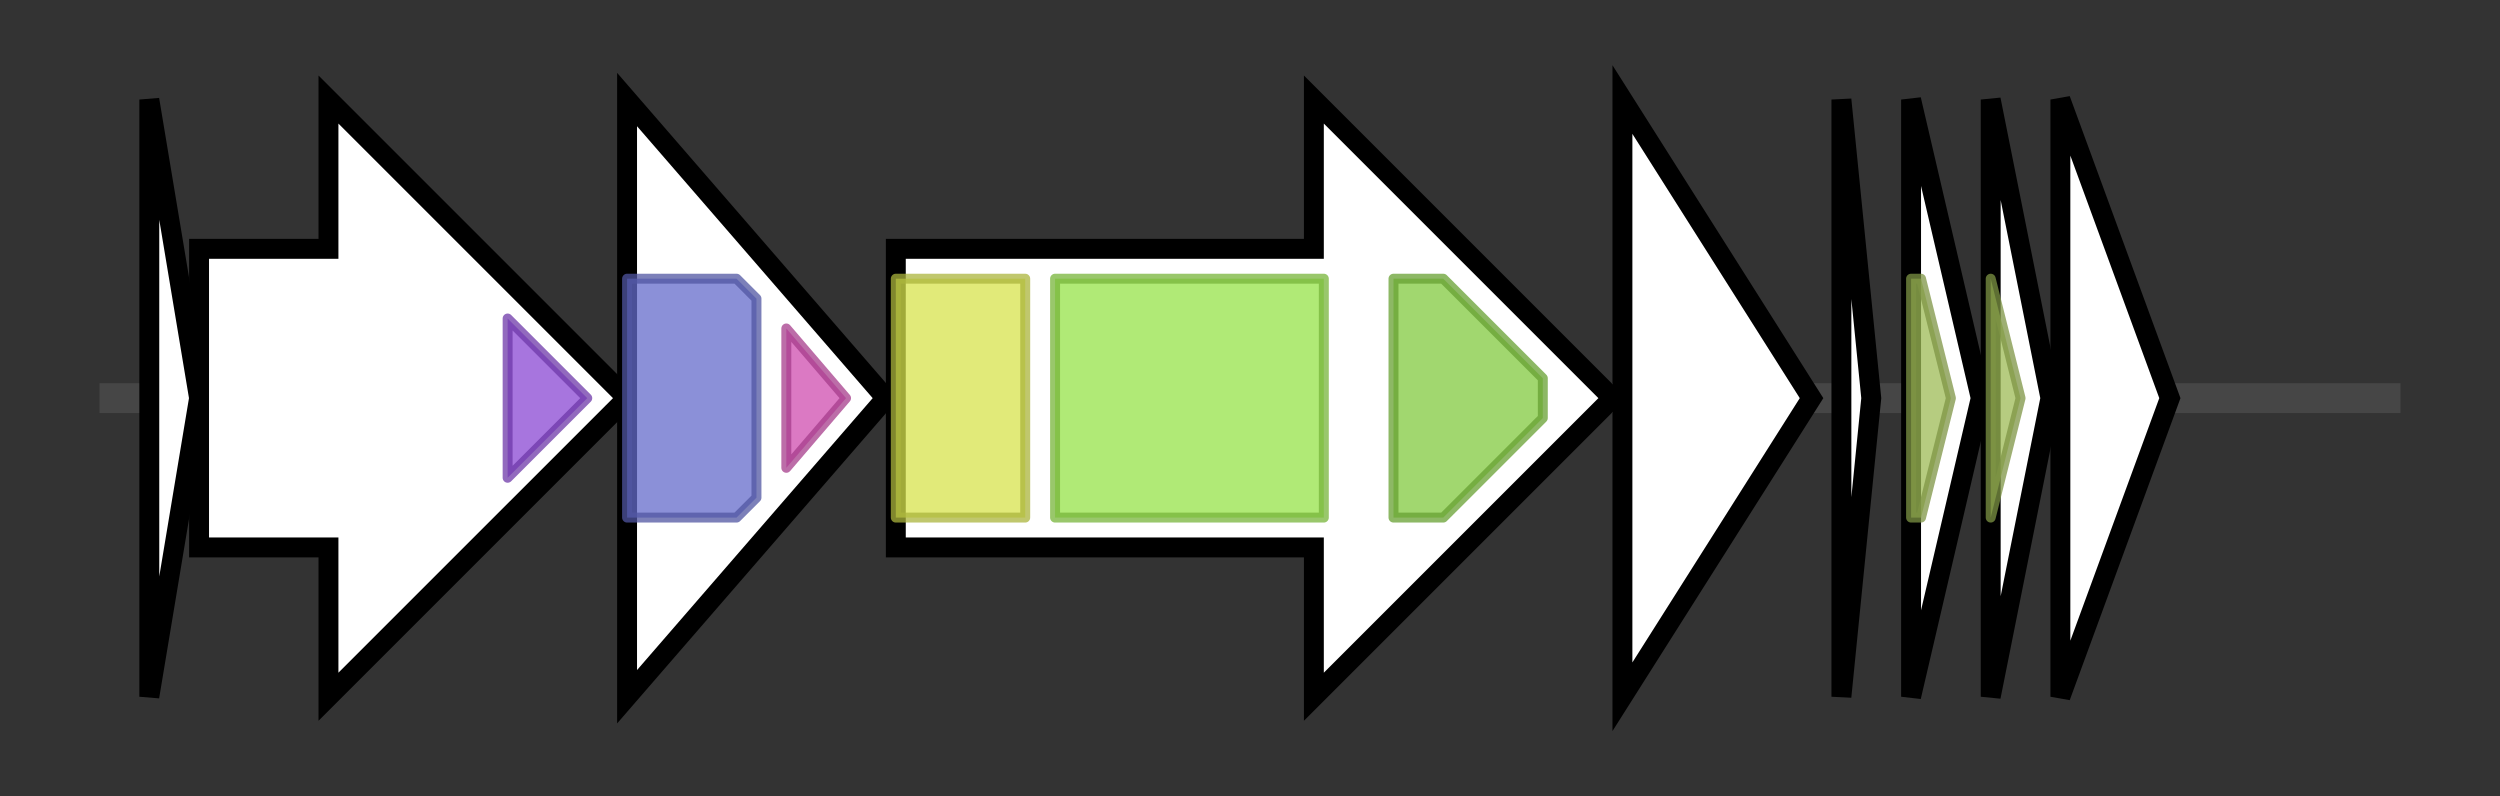 <svg version="1.1" baseProfile="full" xmlns="http://www.w3.org/2000/svg" width="251.167" height="80">
	<rect width="100%" height="100%" fill="#333333" stroke="none"/>
	<g>
		<line x1="10" y1="40.0" x2="241.167" y2="40.0" style="stroke:rgb(70,70,70); stroke-width:3 "/>
		<g>
			<title>gatP
putative pheromone peptide</title>
			<polygon class="gatP
putative pheromone peptide" points="15,10 20,40 15,70" fill="rgb(255,255,255)" fill-opacity="1.0" stroke="rgb(0,0,0)" stroke-width="2"  />
		</g>
		<g>
			<title>gatK
putative histidine kinase</title>
			<polygon class="gatK
putative histidine kinase" points="20,25 33,25 33,10 63,40 33,70 33,55 20,55" fill="rgb(255,255,255)" fill-opacity="1.0" stroke="rgb(0,0,0)" stroke-width="2"  />
			<g>
				<title>HATPase_c_5 (PF14501)
"GHKL domain"</title>
				<polygon class="PF14501" points="51,32 59,40 51,48" stroke-linejoin="round" width="10" height="24" fill="rgb(137,71,210)" stroke="rgb(109,56,168)" stroke-width="1" opacity="0.75" />
			</g>
		</g>
		<g>
			<title>gatR
putative response regulator</title>
			<polygon class="gatR
putative response regulator" points="63,10 89,40 63,70" fill="rgb(255,255,255)" fill-opacity="1.0" stroke="rgb(0,0,0)" stroke-width="2"  />
			<g>
				<title>Response_reg (PF00072)
"Response regulator receiver domain"</title>
				<polygon class="PF00072" points="63,28 74,28 76,30 76,50 74,52 63,52" stroke-linejoin="round" width="13" height="24" fill="rgb(100,107,203)" stroke="rgb(80,85,162)" stroke-width="1" opacity="0.75" />
			</g>
			<g>
				<title>LytTR (PF04397)
"LytTr DNA-binding domain"</title>
				<polygon class="PF04397" points="79,33 85,40 79,47" stroke-linejoin="round" width="9" height="24" fill="rgb(207,76,174)" stroke="rgb(165,60,139)" stroke-width="1" opacity="0.75" />
			</g>
		</g>
		<g>
			<title>gatT
putative ABC-transporter</title>
			<polygon class="gatT
putative ABC-transporter" points="90,25 132,25 132,10 162,40 132,70 132,55 90,55" fill="rgb(255,255,255)" fill-opacity="1.0" stroke="rgb(0,0,0)" stroke-width="2"  />
			<g>
				<title>Peptidase_C39 (PF03412)
"Peptidase C39 family"</title>
				<rect class="PF03412" x="90" y="28" stroke-linejoin="round" width="13" height="24" fill="rgb(214,226,77)" stroke="rgb(171,180,61)" stroke-width="1" opacity="0.75" />
			</g>
			<g>
				<title>ABC_membrane (PF00664)
"ABC transporter transmembrane region"</title>
				<rect class="PF00664" x="106" y="28" stroke-linejoin="round" width="27" height="24" fill="rgb(149,226,73)" stroke="rgb(119,180,58)" stroke-width="1" opacity="0.75" />
			</g>
			<g>
				<title>ABC_tran (PF00005)
"ABC transporter"</title>
				<polygon class="PF00005" points="140,28 145,28 155,38 155,42 145,52 140,52" stroke-linejoin="round" width="15" height="24" fill="rgb(129,201,63)" stroke="rgb(103,160,50)" stroke-width="1" opacity="0.75" />
			</g>
		</g>
		<g>
			<title>gatC
putative accessory protein</title>
			<polygon class="gatC
putative accessory protein" points="163,10 182,40 163,70" fill="rgb(255,255,255)" fill-opacity="1.0" stroke="rgb(0,0,0)" stroke-width="2"  />
		</g>
		<g>
			<title>gatZ
hypothetical protein</title>
			<polygon class="gatZ
hypothetical protein" points="185,10 188,40 185,70" fill="rgb(255,255,255)" fill-opacity="1.0" stroke="rgb(0,0,0)" stroke-width="2"  />
		</g>
		<g>
			<title>gatA
bacteriocin</title>
			<polygon class="gatA
bacteriocin" points="192,10 199,40 192,70" fill="rgb(255,255,255)" fill-opacity="1.0" stroke="rgb(0,0,0)" stroke-width="2"  />
			<g>
				<title>Bacteriocin_IIc (PF10439)
"Bacteriocin class II with double-glycine leader peptide"</title>
				<polygon class="PF10439" points="192,28 193,28 196,40 193,52 192,52" stroke-linejoin="round" width="7" height="24" fill="rgb(158,186,86)" stroke="rgb(126,148,68)" stroke-width="1" opacity="0.75" />
			</g>
		</g>
		<g>
			<title>gatX
bacteriocin</title>
			<polygon class="gatX
bacteriocin" points="200,10 206,40 200,70" fill="rgb(255,255,255)" fill-opacity="1.0" stroke="rgb(0,0,0)" stroke-width="2"  />
			<g>
				<title>Bacteriocin_IIc (PF10439)
"Bacteriocin class II with double-glycine leader peptide"</title>
				<polygon class="PF10439" points="200,28 200,28 203,40 200,52 200,52" stroke-linejoin="round" width="5" height="24" fill="rgb(158,186,86)" stroke="rgb(126,148,68)" stroke-width="1" opacity="0.75" />
			</g>
		</g>
		<g>
			<title>gatI
immunity protein</title>
			<polygon class="gatI
immunity protein" points="207,10 218,40 207,70" fill="rgb(255,255,255)" fill-opacity="1.0" stroke="rgb(0,0,0)" stroke-width="2"  />
		</g>
	</g>
</svg>
